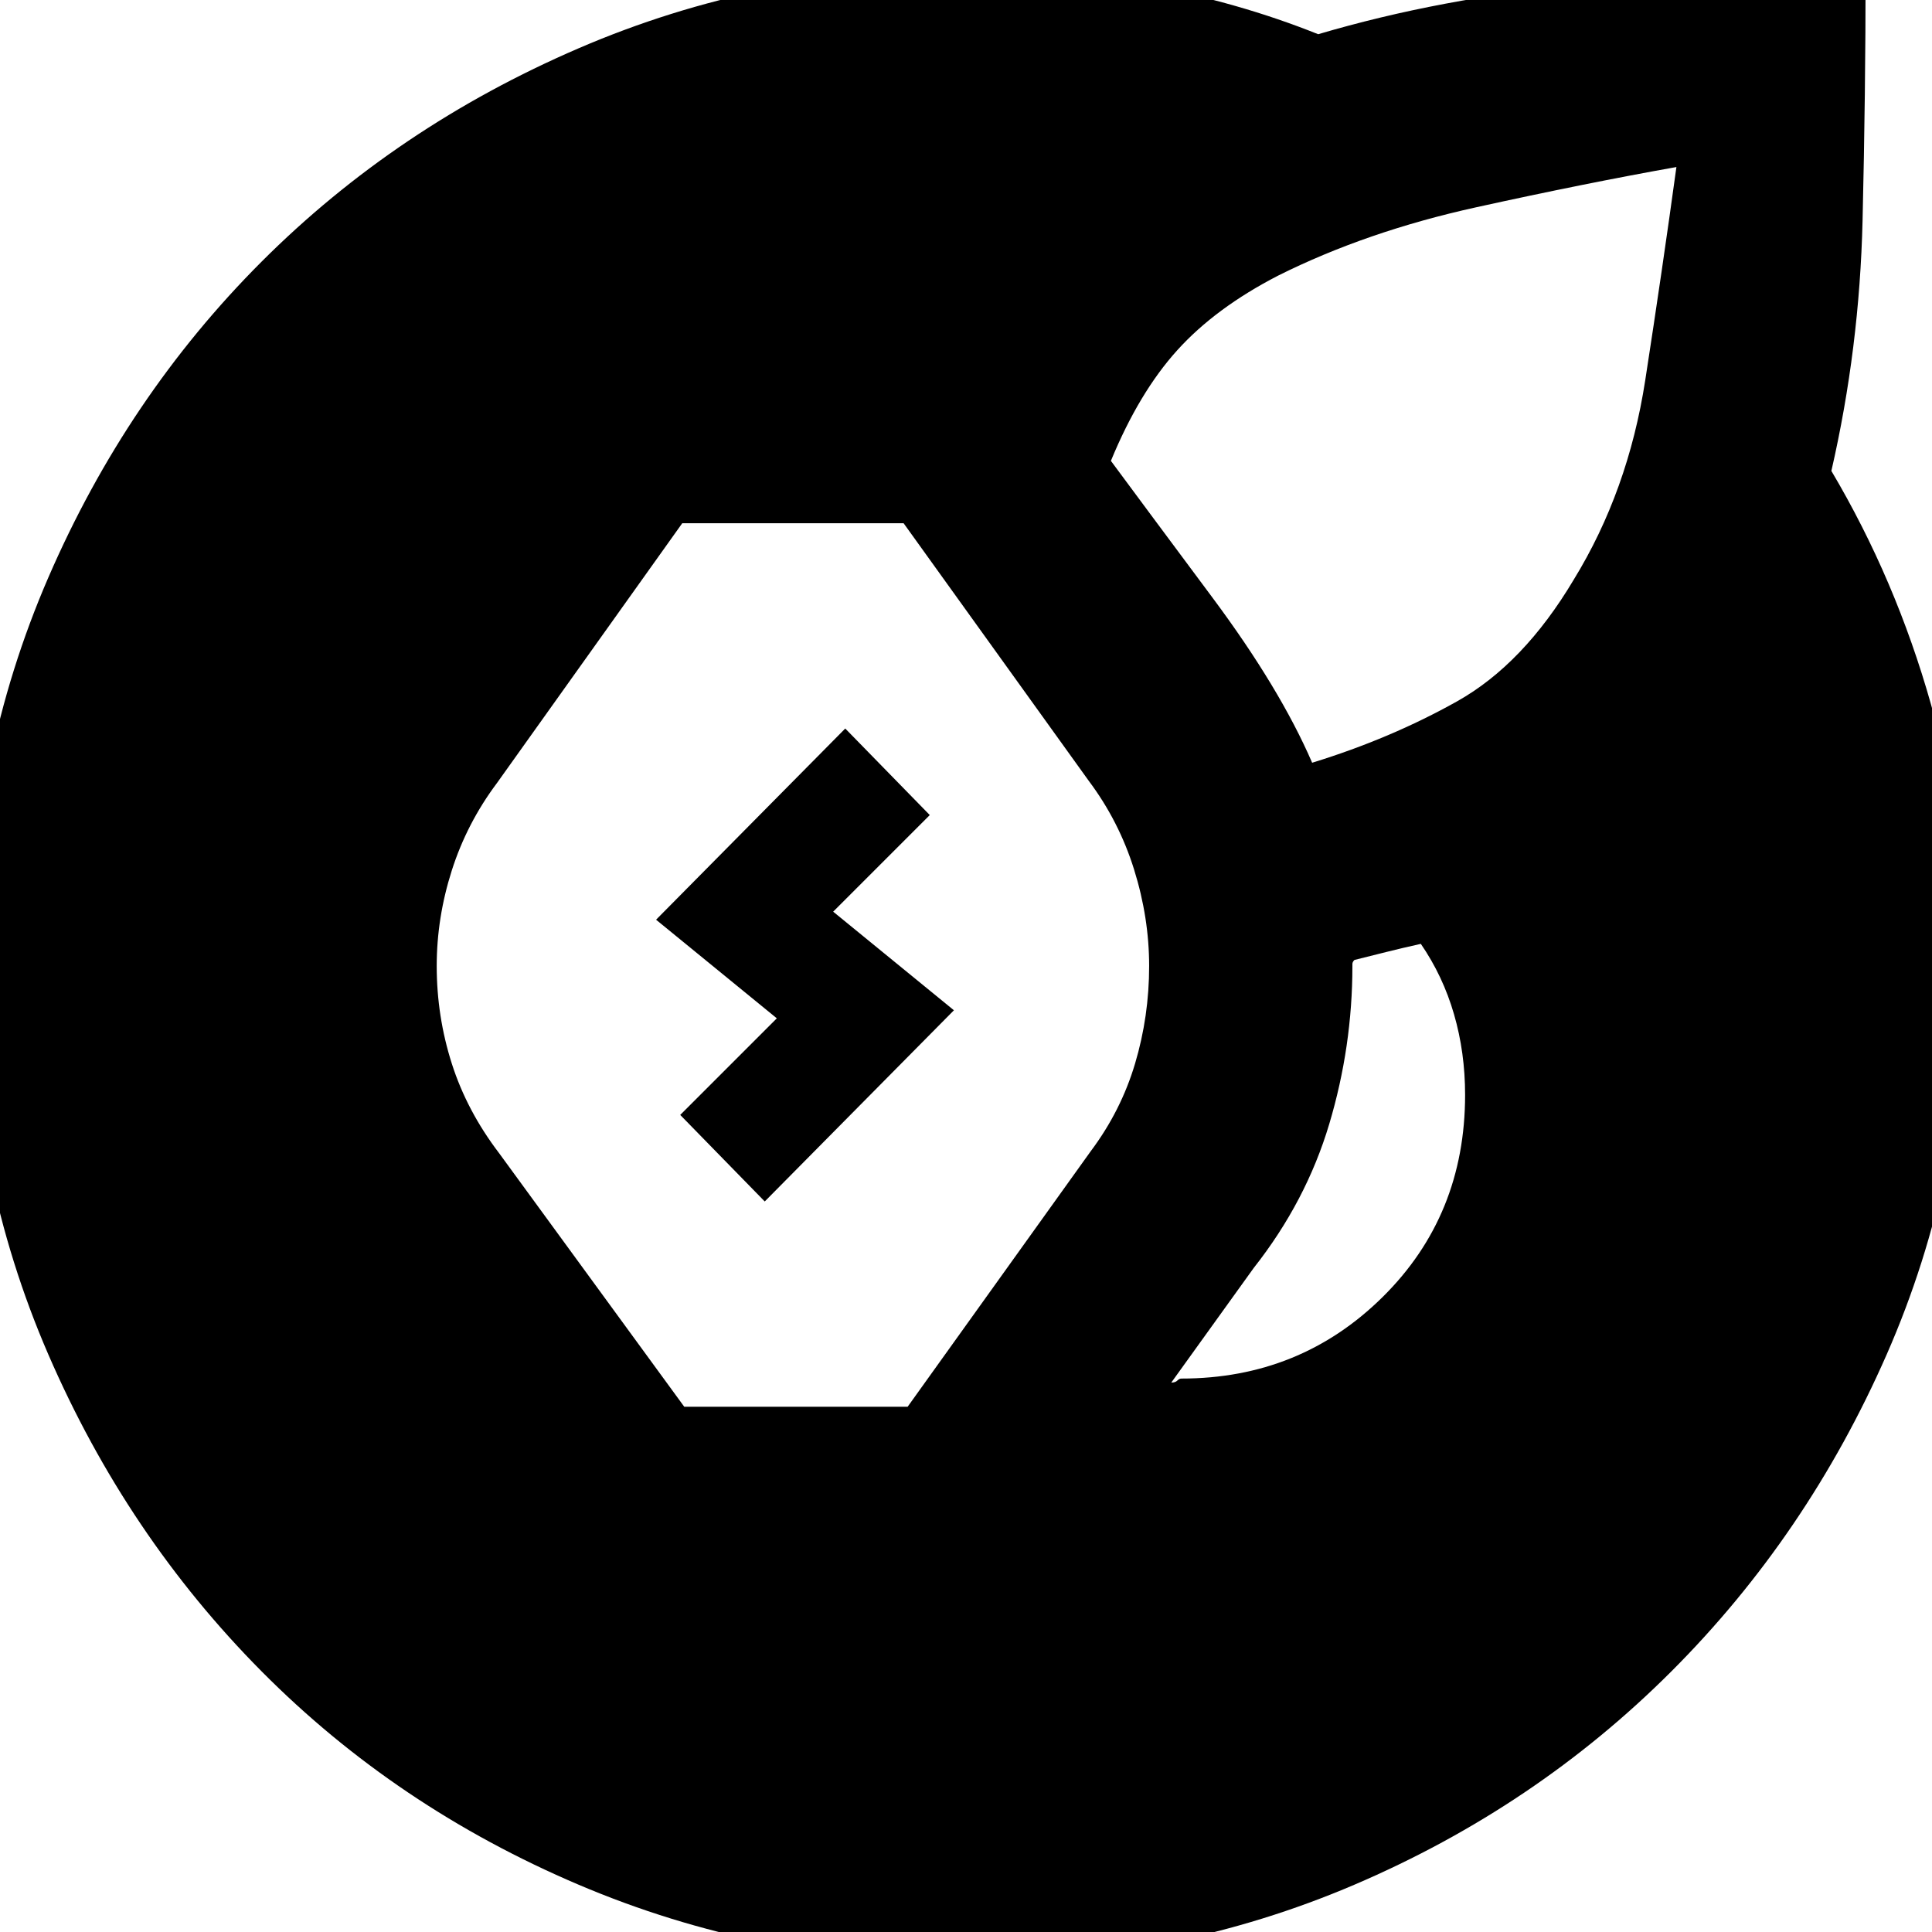 <svg xmlns="http://www.w3.org/2000/svg" height="24" viewBox="0 -960 960 960" width="24"><path d="M480 15q-102 0-192.5-38.5T130-129.5Q63-197 24-287t-39-193q0-103 39-193t106-157q67-67 157.5-106T480-975q47 0 91 8t84 24q61-18 130-24.5t142-6.5q0 60-1.5 123.5T910-726q32 54 49.5 116T977-480q0 103-39.5 193t-107 157.5Q763-62 673-23.5T480 15ZM340-261h111l91-127q15-20 22-43.5t7-48.5q0-24-7.5-48T541-572l-92-128H339l-92 129q-15 20-22.5 43.5T217-480q0 25 7.5 48.5T248-387l92 126Zm247-14q59 0 100-40.5T728-416q0-21-5.5-40T706-491q-9 2-17 4l-16 4q-1 1-1 2v1q0 40-11.5 78.5T623-330l-41 57q2 0 3-1t2-1Zm65-306q39-12 72-30.5t58-60.5q27-44 35.5-99T833-877q-45 8-99.5 20T635-823q-31 16-50 37t-33 55q17 23 50.5 68t49.5 82ZM380-363l-42-43 48-48-60-49 94-95 42 43-48 48 60 49-94 95Z"/></svg>